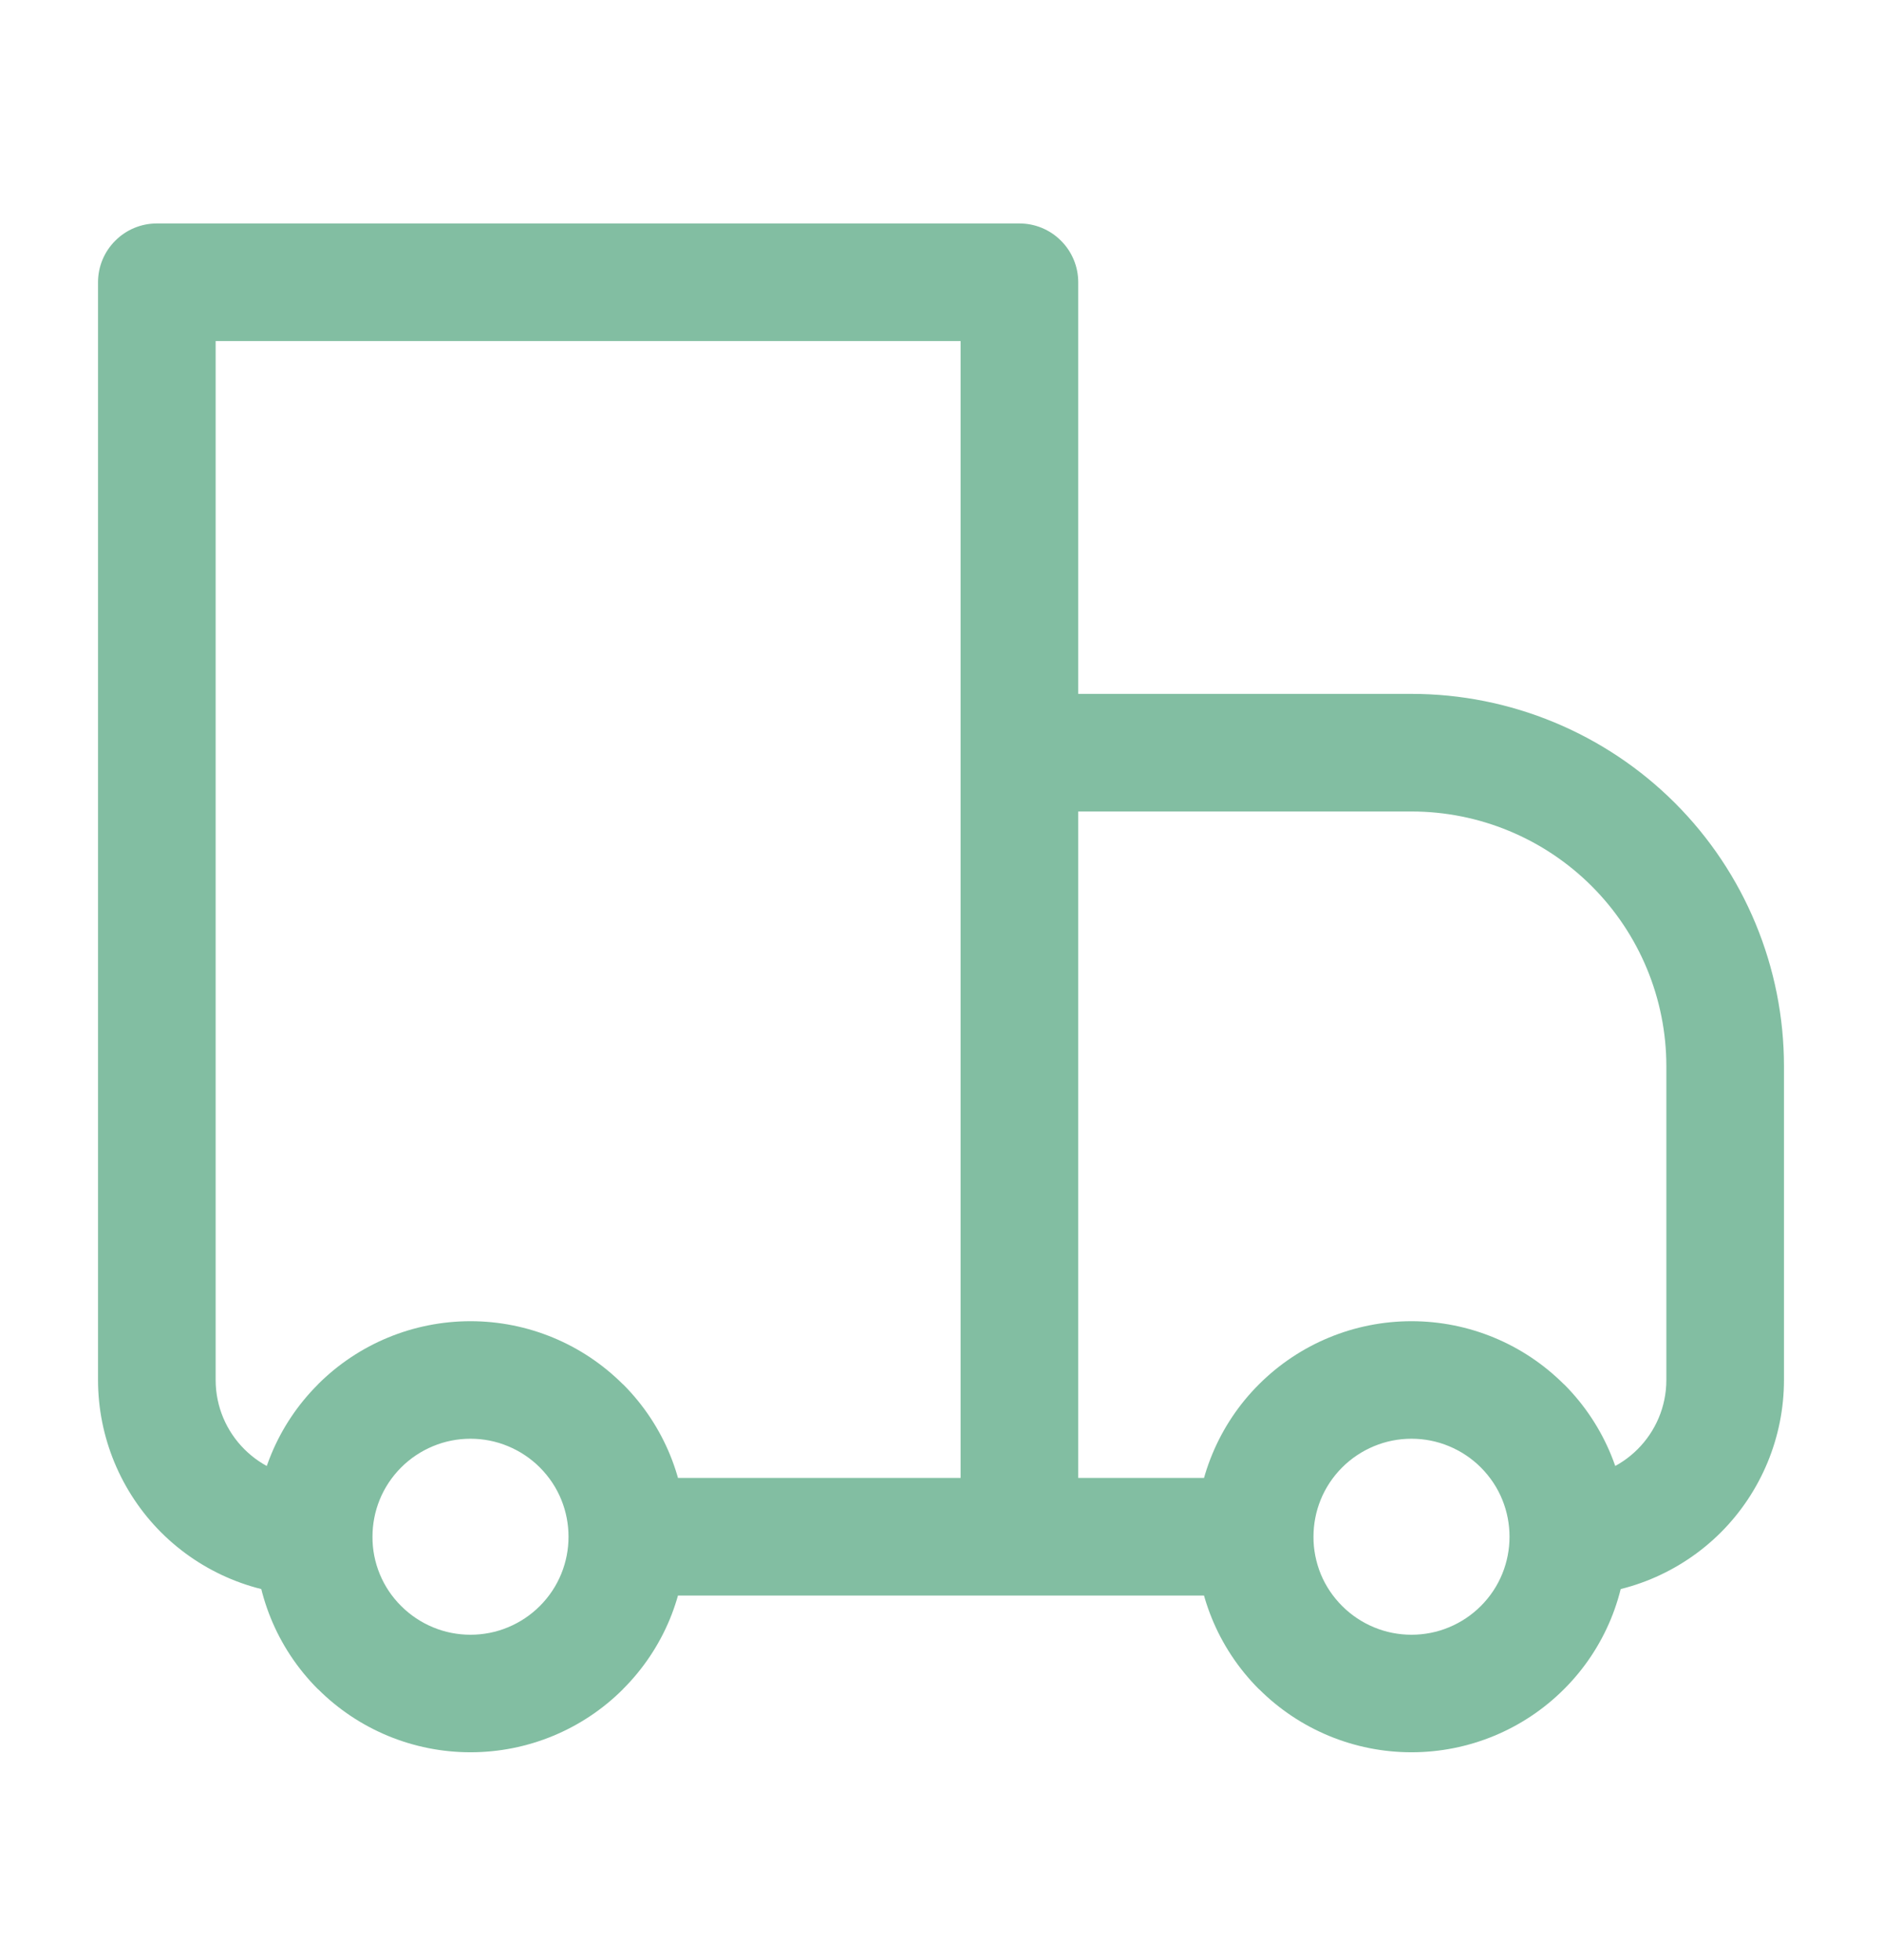 <svg xmlns="http://www.w3.org/2000/svg" width="24" height="25" viewBox="0 0 24 25" fill="none">
  <path d="M2 3.6V2.85C1.801 2.85 1.61 2.929 1.47 3.07C1.329 3.21 1.25 3.401 1.25 3.6H2ZM13 3.6H13.75C13.75 3.401 13.671 3.21 13.53 3.07C13.39 2.929 13.199 2.85 13 2.85V3.6ZM13 9.6V8.85C12.801 8.85 12.61 8.929 12.47 9.07C12.329 9.21 12.25 9.401 12.25 9.6H13ZM2 4.35H13V2.85H2V4.35ZM12.25 3.6V19.6H13.75V3.6H12.25ZM2.75 17.6V3.6H1.25V17.6H2.75ZM13 10.35H18V8.85H13V10.35ZM21.25 13.6V17.6H22.75V13.6H21.25ZM13.75 19.6V9.6H12.25V19.6H13.75ZM18.884 20.484C18.768 20.6 18.63 20.692 18.478 20.755C18.327 20.818 18.164 20.85 18 20.85C17.836 20.85 17.673 20.818 17.522 20.755C17.37 20.692 17.232 20.6 17.116 20.484L16.056 21.544C16.572 22.06 17.271 22.349 18 22.349C18.73 22.349 19.429 22.06 19.945 21.544L18.884 20.484ZM17.116 18.716C17.232 18.6 17.37 18.508 17.522 18.445C17.673 18.382 17.836 18.35 18 18.35C18.164 18.35 18.327 18.382 18.478 18.445C18.63 18.508 18.768 18.6 18.884 18.716L19.944 17.656C19.428 17.14 18.729 16.851 18 16.851C17.27 16.851 16.571 17.14 16.055 17.656L17.116 18.716ZM6.884 20.484C6.768 20.6 6.63 20.692 6.478 20.755C6.327 20.818 6.164 20.85 6 20.85C5.836 20.85 5.673 20.818 5.522 20.755C5.37 20.692 5.232 20.6 5.116 20.484L4.056 21.544C4.572 22.06 5.271 22.349 6 22.349C6.73 22.349 7.429 22.06 7.945 21.544L6.884 20.484ZM5.116 18.716C5.232 18.6 5.37 18.508 5.522 18.445C5.673 18.382 5.836 18.35 6 18.35C6.164 18.35 6.327 18.382 6.478 18.445C6.63 18.508 6.768 18.6 6.884 18.716L7.944 17.656C7.428 17.14 6.729 16.851 6 16.851C5.27 16.851 4.571 17.14 4.055 17.656L5.116 18.716ZM18.884 18.716C19.128 18.96 19.25 19.279 19.25 19.6H20.75C20.75 18.897 20.481 18.192 19.945 17.655L18.884 18.716ZM19.25 19.6C19.25 19.921 19.128 20.24 18.884 20.484L19.945 21.544C20.201 21.289 20.403 20.986 20.541 20.653C20.679 20.319 20.75 19.961 20.75 19.6H19.25ZM16 18.85H13V20.35H16V18.85ZM17.116 20.484C17 20.368 16.907 20.231 16.844 20.079C16.782 19.927 16.749 19.764 16.75 19.6H15.25C15.25 20.303 15.519 21.008 16.055 21.545L17.116 20.484ZM16.75 19.6C16.75 19.279 16.872 18.96 17.116 18.716L16.055 17.656C15.799 17.911 15.597 18.214 15.459 18.548C15.321 18.881 15.25 19.239 15.25 19.6H16.75ZM5.116 20.484C4.999 20.368 4.907 20.231 4.844 20.079C4.781 19.927 4.749 19.764 4.75 19.6H3.25C3.25 20.303 3.519 21.008 4.055 21.545L5.116 20.484ZM4.75 19.6C4.75 19.279 4.872 18.96 5.116 18.716L4.056 17.656C3.8 17.911 3.597 18.214 3.459 18.548C3.321 18.881 3.25 19.239 3.25 19.6H4.75ZM13 18.85H8V20.35H13V18.85ZM6.884 18.716C7.128 18.96 7.25 19.279 7.25 19.6H8.75C8.75 18.897 8.481 18.192 7.945 17.655L6.884 18.716ZM7.25 19.6C7.25 19.921 7.128 20.24 6.884 20.484L7.944 21.544C8.2 21.289 8.403 20.986 8.541 20.653C8.679 20.319 8.75 19.961 8.75 19.6H7.25ZM21.25 17.6C21.25 18.29 20.69 18.85 20 18.85V20.35C20.729 20.35 21.429 20.06 21.945 19.545C22.46 19.029 22.75 18.329 22.75 17.6H21.25ZM18 10.35C18.862 10.35 19.689 10.693 20.298 11.302C20.908 11.912 21.25 12.738 21.25 13.6H22.75C22.75 12.34 22.25 11.132 21.359 10.241C20.468 9.351 19.26 8.85 18 8.85V10.35ZM1.25 17.6C1.25 18.329 1.54 19.029 2.055 19.545C2.571 20.06 3.271 20.35 4 20.35V18.85C3.31 18.85 2.75 18.29 2.75 17.6H1.25Z" fill="#82BEA2"/>
</svg>